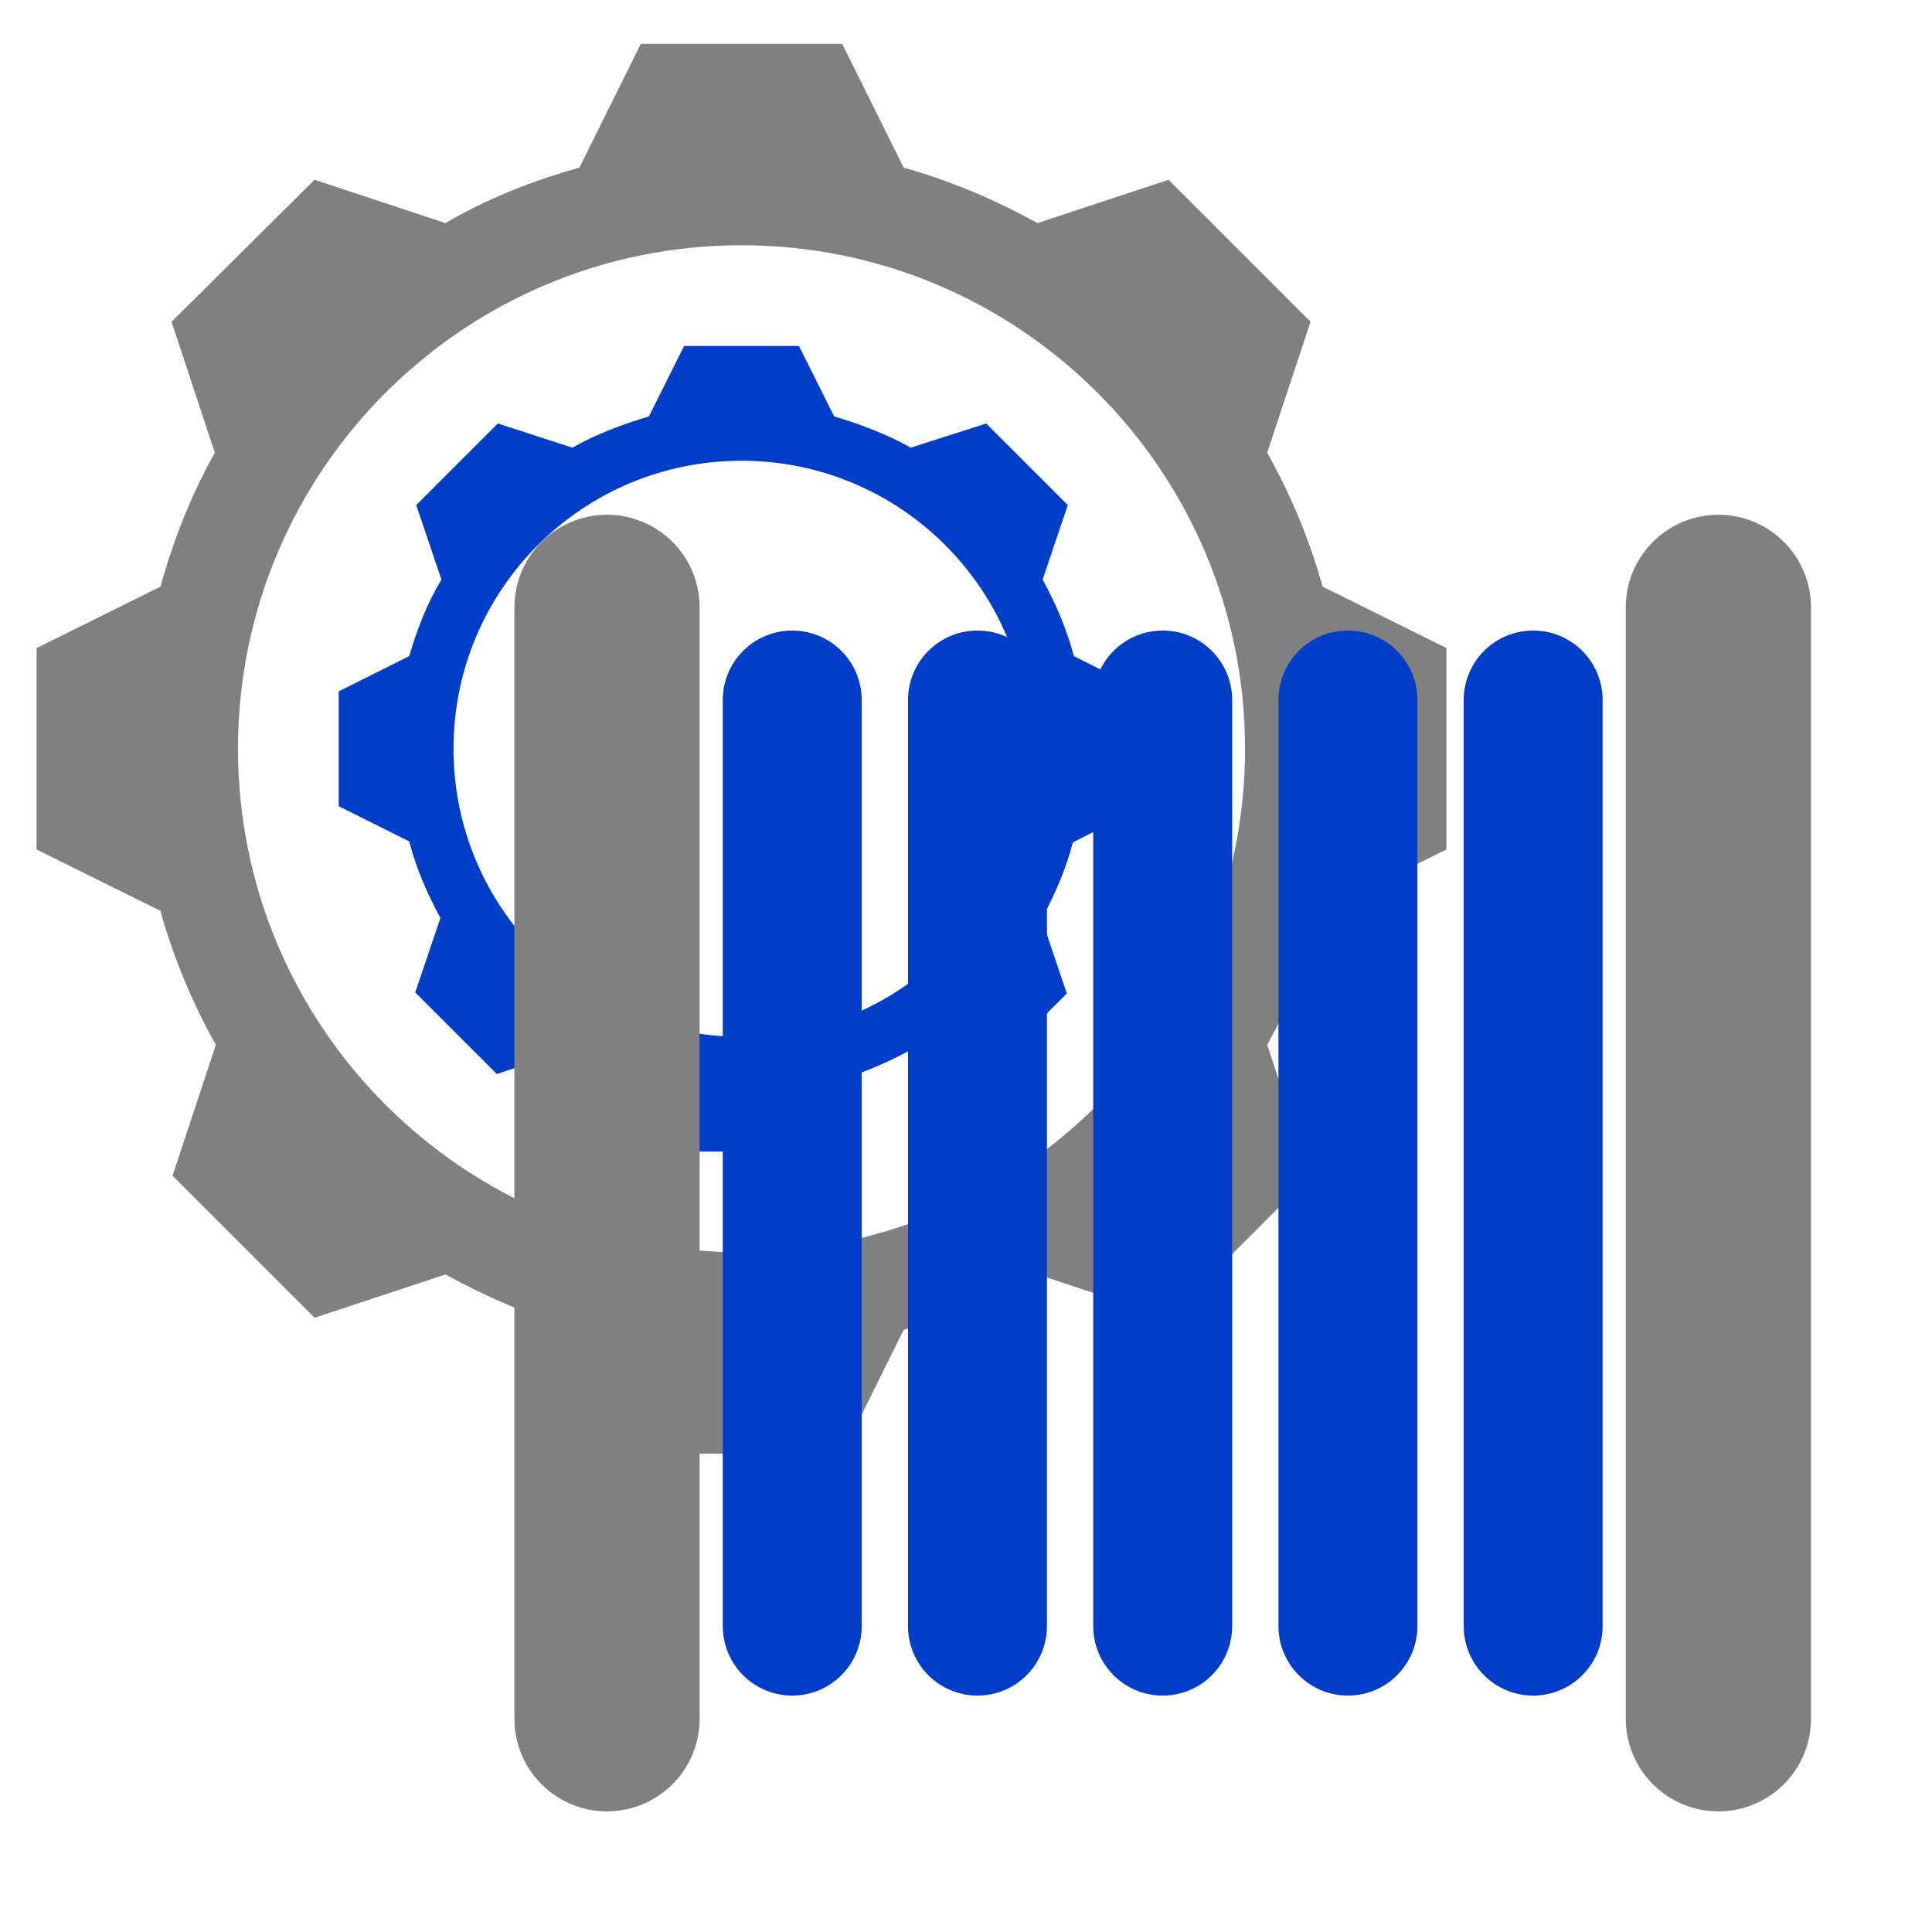 <?xml version="1.0" encoding="UTF-8" standalone="no"?>
<!-- Generator: Adobe Illustrator 23.0.3, SVG Export Plug-In . SVG Version: 6.00 Build 0)  -->

<svg
   xmlns:dc="http://purl.org/dc/elements/1.1/"
   xmlns:cc="http://creativecommons.org/ns#"
   xmlns:rdf="http://www.w3.org/1999/02/22-rdf-syntax-ns#"
   xmlns:svg="http://www.w3.org/2000/svg"
   xmlns="http://www.w3.org/2000/svg"
   xmlns:sodipodi="http://sodipodi.sourceforge.net/DTD/sodipodi-0.dtd"
   xmlns:inkscape="http://www.inkscape.org/namespaces/inkscape"
   version="1.0"
   id="Layer_1"
   x="0px"
   y="0px"
   viewBox="0 0 16 16"
   enable-background="new 0 0 16 16"
   xml:space="preserve"
   sodipodi:docname="spool_settings.svg"
   inkscape:version="0.92.4 (5da689c313, 2019-01-14)"><defs
   id="defs20" /><sodipodi:namedview
   pagecolor="#ffffff"
   bordercolor="#666666"
   borderopacity="1"
   objecttolerance="10"
   gridtolerance="10"
   guidetolerance="10"
   inkscape:pageopacity="0"
   inkscape:pageshadow="2"
   inkscape:window-width="1170"
   inkscape:window-height="825"
   id="namedview18"
   showgrid="false"
   inkscape:zoom="10.429825"
   inkscape:cx="-2.7452046"
   inkscape:cy="18.585777"
   inkscape:window-x="626"
   inkscape:window-y="283"
   inkscape:window-maximized="0"
   inkscape:current-layer="Layer_1" />

<g
   id="machine_x2B_cog"
   transform="matrix(0.834,0,0,0.834,-0.531,-0.471)"><path
     style="fill:#808080;stroke:none;stroke-opacity:1"
     inkscape:connector-curvature="0"
     d="M 13.77,6.39 C 13.64,5.92 13.45,5.47 13.22,5.06 l 0.43,-1.3 -1.41,-1.41 -1.3,0.43 C 10.52,2.55 10.08,2.36 9.61,2.23 L 9,1 H 7 L 6.39,2.23 C 5.92,2.36 5.47,2.54 5.06,2.78 L 3.76,2.35 2.34,3.76 2.77,5.06 C 2.54,5.47 2.36,5.92 2.23,6.39 L 1,7 v 2 l 1.23,0.61 c 0.13,0.47 0.32,0.92 0.55,1.33 l -0.43,1.3 1.41,1.41 1.3,-0.43 c 0.42,0.23 0.86,0.42 1.33,0.55 L 7,15 h 2 l 0.61,-1.23 c 0.47,-0.13 0.92,-0.32 1.33,-0.55 l 1.3,0.43 1.41,-1.41 -0.43,-1.3 c 0.23,-0.42 0.42,-0.86 0.55,-1.33 L 15,9 V 7 Z M 8,13 C 5.24,13 3,10.76 3,8 3,5.24 5.24,3 8,3 c 2.76,0 5,2.24 5,5 0,2.76 -2.24,5 -5,5 z"
     id="path2" /><path
     style="fill:#003ec9"
     inkscape:connector-curvature="0"
     d="M 11.3,7.08 C 11.23,6.81 11.12,6.56 10.99,6.32 L 11.24,5.58 10.43,4.77 9.68,5.01 C 9.45,4.88 9.19,4.78 8.92,4.7 L 8.57,4 H 7.43 L 7.08,4.7 C 6.81,4.78 6.55,4.88 6.32,5.01 L 5.58,4.77 4.77,5.58 5.02,6.32 C 4.88,6.55 4.78,6.81 4.7,7.08 L 4,7.43 v 1.14 l 0.7,0.35 c 0.07,0.27 0.18,0.52 0.31,0.76 l -0.25,0.74 0.81,0.81 0.74,-0.25 c 0.24,0.13 0.49,0.24 0.76,0.31 L 7.43,12 h 1.14 l 0.35,-0.7 c 0.27,-0.07 0.52,-0.18 0.76,-0.31 l 0.74,0.25 0.81,-0.81 -0.25,-0.74 C 11.11,9.45 11.22,9.2 11.29,8.93 L 12,8.57 V 7.43 Z M 8,10.86 C 6.42,10.86 5.14,9.58 5.14,8 5.14,6.42 6.42,5.14 8,5.14 c 1.58,0 2.86,1.28 2.86,2.86 0,1.58 -1.28,2.86 -2.86,2.86 z"
     id="path4" /></g><g
   id="spool"
   transform="matrix(0.767,0,0,0.767,3.493,3.496)">
	
		<line
   stroke-miterlimit="10"
   x1="2"
   y1="2"
   x2="2"
   y2="14"
   id="line2"
   style="fill:none;stroke:#808080;stroke-width:2;stroke-linecap:round;stroke-miterlimit:10" />
	
		<line
   stroke-miterlimit="10"
   x1="14"
   y1="2"
   x2="14"
   y2="14"
   id="line4"
   style="fill:none;stroke:#808080;stroke-width:2;stroke-linecap:round;stroke-miterlimit:10" />
	
		<line
   stroke-miterlimit="10"
   x1="4"
   y1="3"
   x2="4"
   y2="13"
   id="line6"
   style="fill:none;stroke:#003ec9;stroke-width:1.5;stroke-linecap:round;stroke-miterlimit:10" />
	
		<line
   stroke-miterlimit="10"
   x1="6"
   y1="3"
   x2="6"
   y2="13"
   id="line8"
   style="fill:none;stroke:#003ec9;stroke-width:1.5;stroke-linecap:round;stroke-miterlimit:10" />
	
		<line
   stroke-miterlimit="10"
   x1="8"
   y1="3"
   x2="8"
   y2="13"
   id="line10"
   style="fill:none;stroke:#003ec9;stroke-width:1.5;stroke-linecap:round;stroke-miterlimit:10" />
	
		<line
   stroke-miterlimit="10"
   x1="10"
   y1="3"
   x2="10"
   y2="13"
   id="line12"
   style="fill:none;stroke:#003ec9;stroke-width:1.5;stroke-linecap:round;stroke-miterlimit:10" />
	
		<line
   stroke-miterlimit="10"
   x1="12"
   y1="3"
   x2="12"
   y2="13"
   id="line14"
   style="fill:none;stroke:#003ec9;stroke-width:1.5;stroke-linecap:round;stroke-miterlimit:10" />
</g></svg>